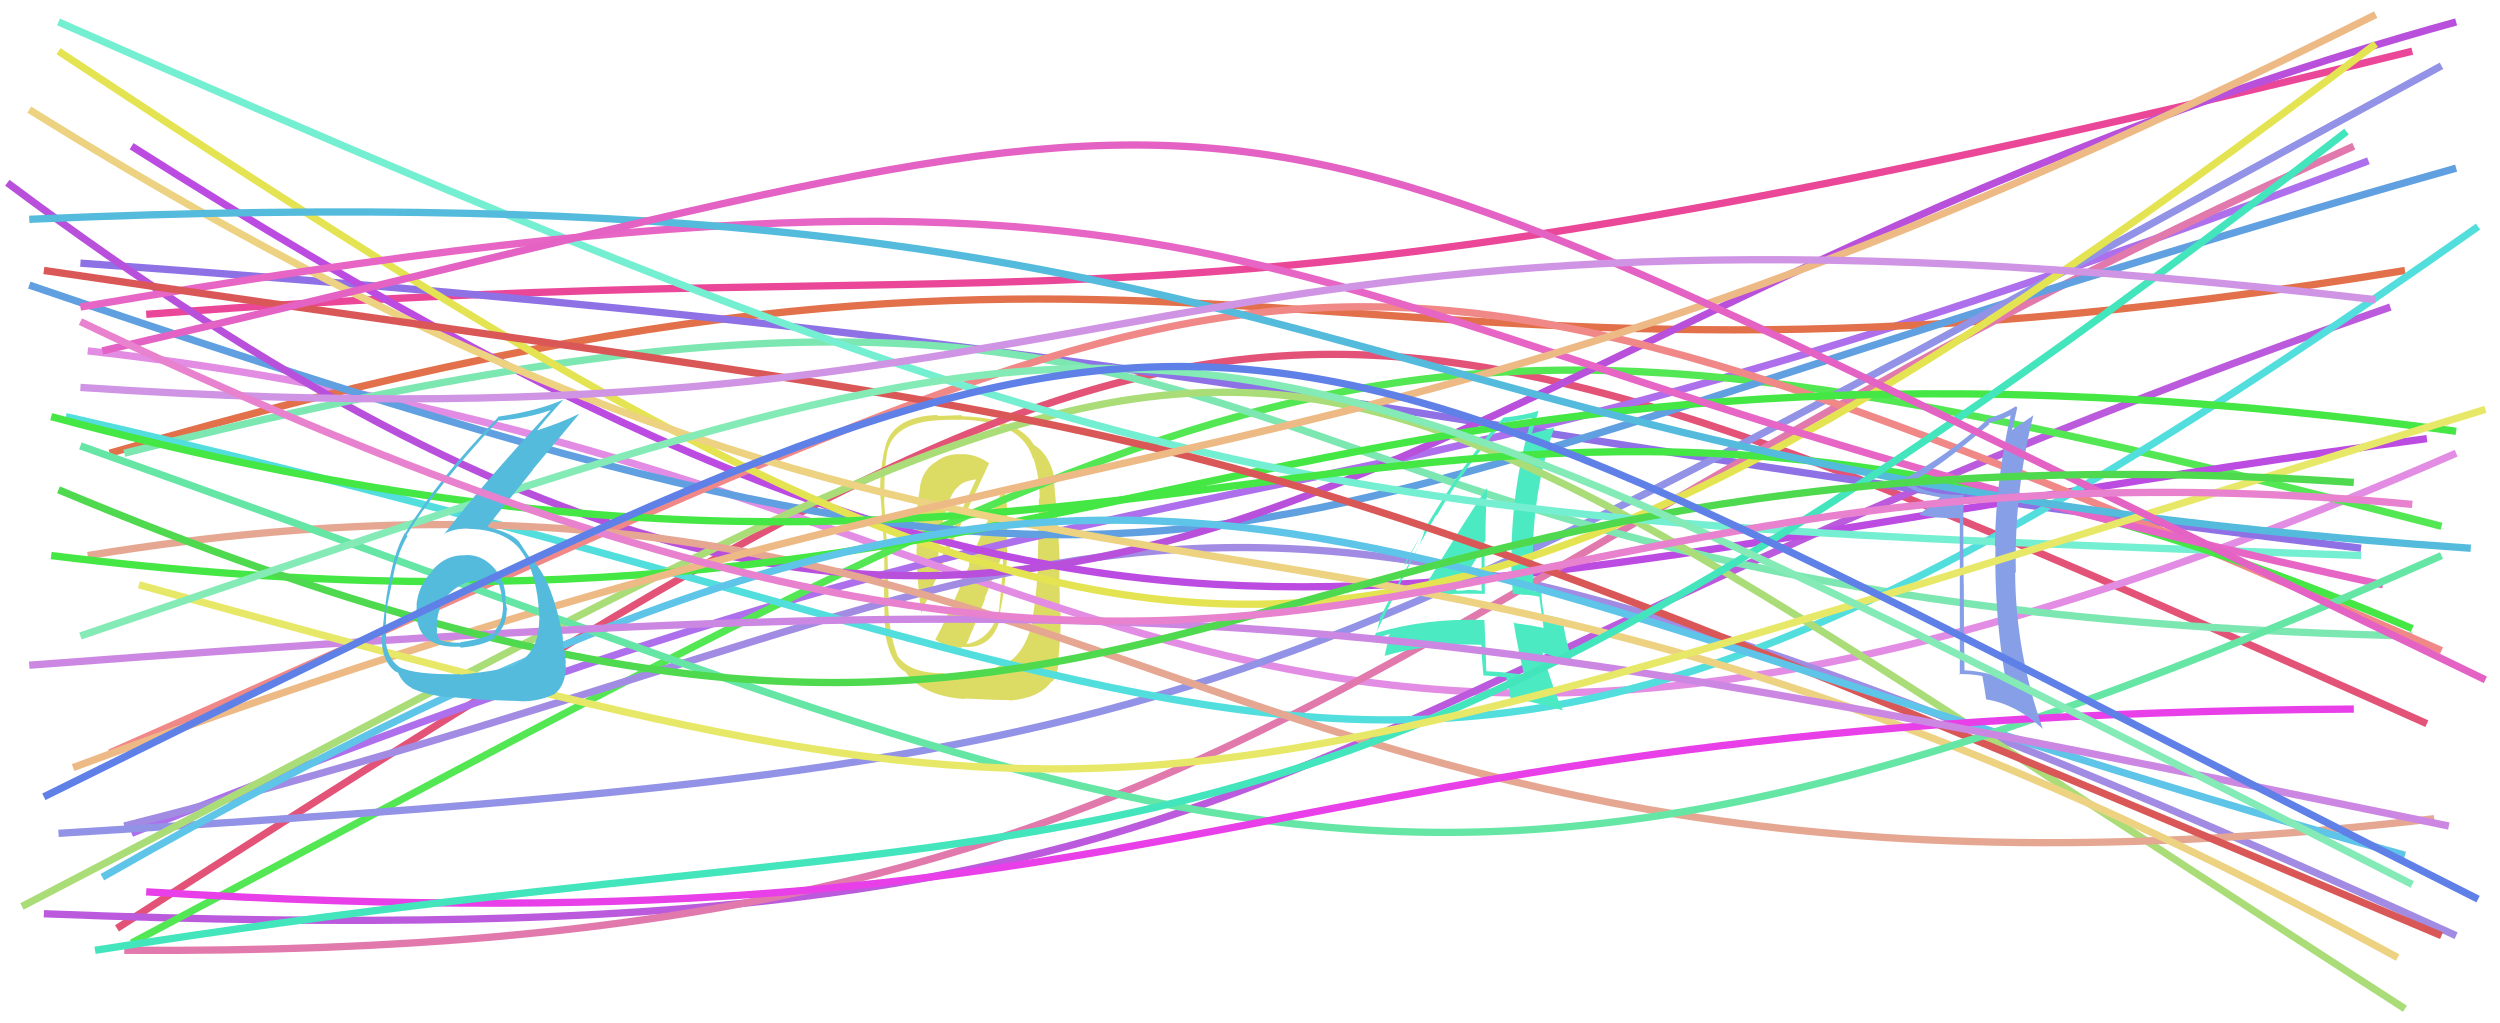 <svg xmlns="http://www.w3.org/2000/svg" width="342" height="140" viewBox="0,0,342,140"><path fill="#dcdc65" d="M127.81 87.37L127.96 87.52L127.81 87.37Q129.59 88.81 131.65 88.59L131.64 88.58L131.54 88.48Q136.00 88.93 136.95 84.02L136.88 83.96L136.78 83.86Q137.78 79.33 137.78 74.37L137.71 74.30L137.84 70.64L137.76 70.56Q137.85 68.81 137.35 66.97L137.20 66.83L137.30 66.92Q135.41 70.22 132.52 77.19L132.53 77.20L132.63 77.30Q129.72 84.26 127.94 87.50ZM135.23 63.29L135.18 63.25L135.29 63.35Q133.55 62.12 131.60 62.12L131.56 62.08L131.64 62.15Q129.49 61.96 127.88 63.30L127.75 63.17L127.85 63.27Q126.12 64.50 125.84 66.67L125.85 66.68L125.87 66.70Q125.45 68.79 125.40 70.96L125.34 70.91L125.41 70.97Q125.41 70.98 125.41 75.16L125.36 75.11L125.37 75.12Q125.35 78.55 126.02 83.85L126.07 83.90L126.04 83.87Q128.90 76.98 135.31 63.38ZM137.55 90.86L137.48 90.80L137.45 90.77Q134.92 92.14 131.52 92.14L131.61 92.23L129.18 92.20L129.08 92.09Q124.39 92.15 122.72 89.64L122.80 89.72L122.77 89.68Q121.58 86.49 121.47 82.20L121.40 82.13L121.57 82.30Q121.49 79.71 121.38 74.64L121.32 74.57L121.37 74.63Q121.16 72.69 120.94 68.23L120.98 68.28L121.00 68.29Q120.88 64.95 121.33 62.05L121.46 62.18L121.32 62.03Q122.11 57.81 128.47 57.48L128.37 57.38L128.49 57.50Q129.54 57.38 131.49 57.44L131.59 57.53L131.47 57.41Q139.73 57.59 141.29 62.67L141.30 62.68L141.41 62.78Q142.26 65.53 142.21 68.26L142.23 68.29L142.12 68.17Q142.04 75.51 141.93 77.29L142.04 77.40L142.02 77.39Q141.64 82.86 141.20 84.76L141.26 84.82L141.27 84.83Q140.30 89.38 137.52 90.83ZM144.73 90.46L144.82 90.55L144.75 90.49Q145.16 86.49 145.10 83.87L144.99 83.76L144.91 77.05L144.98 77.12Q144.85 72.69 144.07 64.61L144.14 64.68L144.06 64.59Q143.29 61.93 141.39 60.82L141.41 60.83L141.45 60.87Q139.19 57.16 131.61 56.94L131.50 56.83L131.45 56.78Q130.29 56.85 128.34 56.90L128.35 56.92L128.20 56.76Q121.73 57.04 121.00 61.61L120.88 61.48L120.98 61.59Q120.28 64.84 120.44 67.91L120.47 67.93L120.45 67.91Q121.04 74.41 120.99 79.32L120.95 79.28L120.93 79.27Q120.96 84.75 121.13 86.26L121.08 86.21L121.01 86.15Q121.68 90.77 123.91 91.94L123.92 91.95L123.79 91.82Q126.15 95.24 132.00 95.63L131.90 95.52L131.92 95.55Q137.10 95.82 138.04 95.76L138.06 95.78L138.12 95.84Q142.21 95.52 143.88 93.18L143.98 93.28L143.97 93.27Q144.70 92.27 144.81 90.55ZM132.22 88.04L132.26 88.09L132.24 88.06Q133.20 85.90 134.76 81.94L134.69 81.87L137.22 75.71L137.20 75.69Q137.25 78.19 136.70 83.10L136.74 83.14L136.74 83.14Q135.79 87.37 132.27 88.10ZM129.27 69.99L129.29 70.01L129.37 70.08Q130.03 67.46 131.03 66.62L130.92 66.51L131.05 66.64Q131.56 65.87 133.46 65.59L133.56 65.69L133.51 65.64Q130.93 70.92 128.20 77.73L128.19 77.71L128.31 77.83Q128.31 73.88 129.32 70.03Z"/><path d="M16 127 C172 27,173 28,332 99" stroke="#e35377" fill="none"/><path d="M18 114 C173 52,162 83,324 22" stroke="#ad6feb" fill="none"/><path d="M20 43 C151 33,151 51,330 7" stroke="#ea4799" fill="none"/><path d="M12 48 C155 64,166 136,336 62" stroke="#e38ce3" fill="none"/><path d="M6 125 C183 132,166 98,327 42" stroke="#bb5adc" fill="none"/><path d="M15 62 C170 17,176 62,329 37" stroke="#e2704a" fill="none"/><path d="M18 129 C180 43,187 34,334 72" stroke="#53e853" fill="none"/><path d="M11 36 C166 47,191 59,323 75" stroke="#8e71e4" fill="none"/><path d="M17 113 C163 76,151 44,336 128" stroke="#a18be3" fill="none"/><path d="M18 20 C155 107,182 80,332 60" stroke="#bc4be1" fill="none"/><path d="M17 130 C171 131,185 81,322 20" stroke="#e179ad" fill="none"/><path d="M4 39 C174 97,155 74,336 23" stroke="#60a0e0" fill="none"/><path d="M1 25 C151 137,180 46,336 3" stroke="#b950dc" fill="none"/><path d="M8 114 C171 104,168 99,334 9" stroke="#9292e6" fill="none"/><path d="M17 62 C190 18,151 83,330 87" stroke="#7de7b2" fill="none"/><path d="M9 57 C186 97,190 136,339 31" stroke="#53dede" fill="none"/><path fill="#4ceac2" d="M194.01 81.67L193.91 81.57L193.94 81.60Q198.50 81.09 203.19 81.25L203.21 81.28L203.13 81.20Q203.08 77.47 203.08 73.95L203.13 74.01L203.22 74.10Q203.19 70.44 203.46 66.70L203.39 66.63L203.47 66.71Q201.66 69.19 194.02 81.68ZM208.43 92.35L208.40 92.33L208.39 92.31Q206.01 91.94 203.39 91.83L203.47 91.91L203.32 91.75Q203.23 88.49 203.07 84.87L202.96 84.76L203.02 84.82Q195.19 84.52 188.27 86.58L188.29 86.60L188.27 86.57Q188.52 85.93 188.80 84.48L188.64 84.33L188.79 84.48Q191.23 79.67 196.47 70.47L196.52 70.52L196.54 70.54Q200.74 63.37 205.76 57.68L205.79 57.71L205.89 57.81Q207.18 57.55 209.64 57.16L209.46 56.98L209.57 57.10Q206.75 66.48 206.75 76.79L206.68 76.72L206.70 76.74Q206.83 79.04 206.94 81.22L206.94 81.22L208.85 81.40L208.80 81.35Q209.75 81.46 210.64 81.63L210.59 81.58L210.55 81.53Q210.78 83.05 211.17 85.89L211.20 85.92L211.17 85.89Q209.42 85.53 207.24 85.25L207.12 85.13L207.06 85.07Q207.52 88.15 208.52 92.44ZM210.99 81.04L210.94 80.98L210.90 80.95Q210.71 80.92 210.43 80.92L210.39 80.88L209.86 80.90L209.74 80.79Q209.74 78.78 209.74 76.72L209.57 76.54L209.69 76.67Q209.64 67.25 212.65 58.44L212.60 58.39L212.69 58.48Q211.50 58.80 209.38 59.35L209.42 59.39L209.51 59.49Q209.81 58.33 210.47 56.27L210.40 56.20L210.42 56.21Q208.57 56.82 205.56 57.15L205.61 57.20L205.61 57.20Q199.76 63.45 192.13 77.16L192.24 77.27L195.14 71.76L195.13 71.75Q194.67 73.41 194.28 74.24L194.29 74.25L187.79 87.49L187.70 87.40Q188.68 87.20 190.35 86.65L190.34 86.63L190.00 86.86L190.01 86.86Q189.85 87.88 189.41 89.72L189.40 89.71L189.41 89.72Q195.59 87.93 202.67 88.21L202.62 88.15L202.64 88.18Q202.65 89.53 202.93 92.42L202.93 92.43L202.89 92.39Q204.57 92.50 206.13 92.67L206.07 92.61L206.02 92.56Q206.28 93.60 206.67 95.60L206.57 95.50L206.62 95.56Q209.35 95.83 213.75 97.17L213.80 97.22L213.82 97.24Q212.36 94.11 211.03 89.32L210.98 89.27L213.18 90.02L213.18 90.02Q214.22 90.39 215.22 90.89L215.20 90.87L215.23 90.90Q214.03 87.19 213.81 84.74L213.68 84.62L213.70 84.64Q212.87 84.42 211.20 84.09L211.35 84.23L211.22 84.10Q210.87 82.20 210.87 80.92ZM199.14 80.66L199.23 80.75L199.16 80.68Q200.43 78.94 202.71 75.21L202.55 75.05L202.60 75.09Q202.72 76.61 202.66 78.00L202.55 77.89L202.64 77.98Q202.63 79.42 202.69 80.81L202.57 80.69L202.72 80.84Q201.79 80.70 200.96 80.70L200.93 80.67L200.94 80.68Q200.19 80.82 199.30 80.82Z"/><path d="M15 103 C181 30,173 19,334 89" stroke="#f18888" fill="none"/><path d="M3 124 C188 28,158 28,329 138" stroke="#aadd78" fill="none"/><path d="M12 76 C153 53,162 132,333 112" stroke="#e6a792" fill="none"/><path d="M8 7 C153 103,184 113,325 6" stroke="#e4e452" fill="none"/><path d="M7 76 C152 94,173 37,336 59" stroke="#44e744" fill="none"/><path d="M8 3 C160 70,179 71,323 76" stroke="#75efd1" fill="none"/><path d="M7 57 C167 100,191 27,330 86" stroke="#44e744" fill="none"/><path d="M4 15 C150 106,174 47,328 131" stroke="#edd281" fill="none"/><path d="M11 42 C187 12,164 45,326 80" stroke="#e665c5" fill="none"/><path d="M6 37 C176 62,154 52,334 128" stroke="#da5757" fill="none"/><path d="M10 105 C158 50,181 74,325 2" stroke="#edba86" fill="none"/><path d="M14 120 C158 38,177 75,329 117" stroke="#5ec5e8" fill="none"/><path d="M11 61 C166 116,192 139,334 76" stroke="#65e6a5" fill="none"/><path d="M4 30 C186 22,177 64,338 75" stroke="#54bbdd" fill="none"/><path d="M20 122 C166 131,169 98,322 97" stroke="#e83fe8" fill="none"/><path d="M13 130 C158 107,173 133,321 18" stroke="#42e5bc" fill="none"/><path fill="#879fe7" d="M268.60 67.63L268.70 67.73L268.67 67.70Q264.04 67.76 261.37 66.20L261.31 66.14L261.22 66.05Q265.05 64.19 272.18 58.00L272.15 57.97L272.02 57.84Q273.20 57.68 275.10 56.79L275.06 56.76L275.07 56.77Q273.06 65.40 272.89 74.71L272.91 74.73L272.97 74.79Q272.82 84.12 274.38 93.04L274.31 92.96L274.31 92.97Q271.81 91.86 268.69 91.69L268.80 91.80L268.74 91.74Q268.65 85.74 268.65 79.78L268.60 79.73L268.63 79.76Q268.54 73.65 268.60 67.63ZM268.10 70.98L268.10 92.32L267.99 92.21Q269.76 92.20 271.15 92.48L271.27 92.60L271.19 92.52Q271.42 93.64 271.70 95.65L271.70 95.65L271.74 95.68Q275.79 96.34 279.36 99.63L279.41 99.68L279.46 99.73Q275.73 89.20 275.67 78.27L275.78 78.37L275.77 78.37Q275.52 67.30 278.19 56.71L278.26 56.78L278.25 56.77Q277.42 57.33 275.07 58.94L275.22 59.09L275.16 59.03Q275.51 57.99 275.96 55.76L275.97 55.77L275.78 55.58Q273.89 56.75 271.77 57.31L271.88 57.42L271.87 57.41Q266.19 62.49 259.89 65.84L260.01 65.96L260.06 66.01Q262.03 67.53 265.48 68.03L265.43 67.97L265.47 68.01Q264.50 68.78 262.61 70.34L262.72 70.44L262.73 70.46Q264.80 70.91 268.03 70.91L268.01 70.89Z"/><path d="M4 91 C163 79,189 83,335 113" stroke="#cb87e2" fill="none"/><path d="M19 80 C160 119,151 114,340 56" stroke="#e8e868" fill="none"/><path d="M14 48 C190 7,151 2,340 93" stroke="#e362c3" fill="none"/><path d="M8 67 C163 132,158 55,322 66" stroke="#4ed94e" fill="none"/><path d="M11 53 C160 63,153 21,325 41" stroke="#d094e4" fill="none"/><path d="M11 87 C167 34,157 33,330 121" stroke="#84ebb7" fill="none"/><path fill="#54bbdd" d="M63.61 76.01L63.58 75.98L63.57 75.96Q60.98 75.89 59.17 77.98L59.21 78.02L59.23 78.04Q57.25 79.96 56.97 82.75L57.10 82.88L57.01 82.79Q56.72 85.84 58.31 87.27L58.40 87.35L58.23 87.19Q59.84 88.62 62.90 88.46L63.03 88.59L63.05 88.60Q66.06 88.32 67.67 87.32L67.57 87.22L67.61 87.26Q69.32 85.68 69.32 83.39L69.35 83.42L69.40 83.47Q69.22 82.73 69.11 82.17L69.24 82.30L69.14 82.20Q69.30 79.80 67.69 77.82L67.69 77.82L67.78 77.92Q65.99 75.77 63.54 75.94ZM63.05 92.34L63.01 92.30L62.95 92.23Q56.63 92.33 54.57 91.22L54.48 91.12L54.52 91.17Q53.00 90.04 52.73 87.53L52.79 87.60L52.84 87.65Q52.78 86.64 52.83 85.58L52.74 85.48L52.77 85.51Q52.85 83.98 52.85 83.31L52.87 83.32L52.88 83.34Q53.68 79.29 53.90 78.28L53.78 78.16L53.89 78.27Q54.52 75.39 55.75 73.33L55.72 73.30L55.62 73.21Q59.52 66.79 68.21 57.48L68.35 57.61L68.28 57.54Q72.29 57.21 75.52 56.04L75.43 55.94L75.47 55.98Q65.43 66.90 60.75 73.09L60.63 72.97L60.71 73.05Q62.13 72.29 64.02 72.29L64.15 72.42L64.07 72.34Q69.02 72.44 71.25 75.28L71.06 75.09L71.07 75.10Q73.17 77.65 73.67 82.84L73.63 82.79L73.65 82.81Q73.79 83.90 73.79 84.79L73.76 84.77L73.76 84.76Q73.73 89.31 70.50 90.87L70.42 90.79L70.55 90.92Q68.68 91.73 63.00 92.29ZM66.29 95.74L66.38 95.83L66.29 95.74Q68.29 95.79 71.19 95.91L71.16 95.88L71.21 95.93Q73.58 96.01 75.87 94.95L75.93 95.01L75.86 94.95Q77.41 93.71 77.41 91.09L77.43 91.11L77.36 91.04Q77.46 90.41 77.21 88.96L77.15 88.91L77.15 88.90Q76.96 87.52 76.96 86.85L76.96 86.85L76.95 86.84Q75.58 79.84 73.24 77.06L73.27 77.08L73.29 77.11Q73.14 76.89 72.92 76.56L73.03 76.68L72.64 76.39L72.49 76.31L72.45 76.26Q71.90 75.49 71.01 74.10L71.05 74.14L70.96 74.04Q69.80 72.83 66.90 72.16L66.76 72.02L66.72 71.98Q68.55 69.69 72.90 64.28L72.87 64.25L79.21 56.66L79.18 56.63Q76.80 57.82 73.29 58.93L73.35 58.99L73.36 59.00Q74.57 57.42 77.19 54.53L77.26 54.59L77.25 54.58Q73.77 56.18 68.09 57.01L68.08 57.01L68.15 57.08Q59.77 65.70 55.43 72.95L55.43 72.95L55.39 72.92Q53.22 76.65 52.38 85.79L52.29 85.70L52.39 85.80Q52.10 86.46 52.22 87.86L52.29 87.93L52.24 87.88Q52.39 90.49 54.01 91.82L53.99 91.81L54.02 91.83Q54.56 92.04 54.50 92.10L54.60 92.19L54.45 92.04Q55.07 93.45 56.24 94.06L56.17 93.98L56.35 94.17Q58.38 95.08 61.22 95.36L61.31 95.44L61.20 95.34Q61.17 95.31 66.30 95.75ZM66.04 79.38L66.04 79.38L66.04 79.38Q66.78 79.12 68.17 79.85L68.27 79.95L68.24 79.91Q68.68 81.24 68.68 82.19L68.79 82.31L68.79 82.30Q68.98 84.94 67.59 86.39L67.58 86.38L67.72 86.52Q66.00 87.42 62.93 87.87L63.06 88.00L63.01 87.95Q60.83 87.89 60.05 87.50L60.13 87.58L60.11 87.55Q59.75 86.81 59.75 86.37L59.91 86.52L59.79 86.41Q59.44 81.59 63.73 79.70L63.72 79.68L63.74 79.70Q64.99 79.34 66.11 79.45Z"/><path d="M11 44 C184 127,191 56,330 69" stroke="#e882ce" fill="none"/><path d="M6 109 C176 25,158 32,339 123" stroke="#5f81e7" fill="none"/></svg>